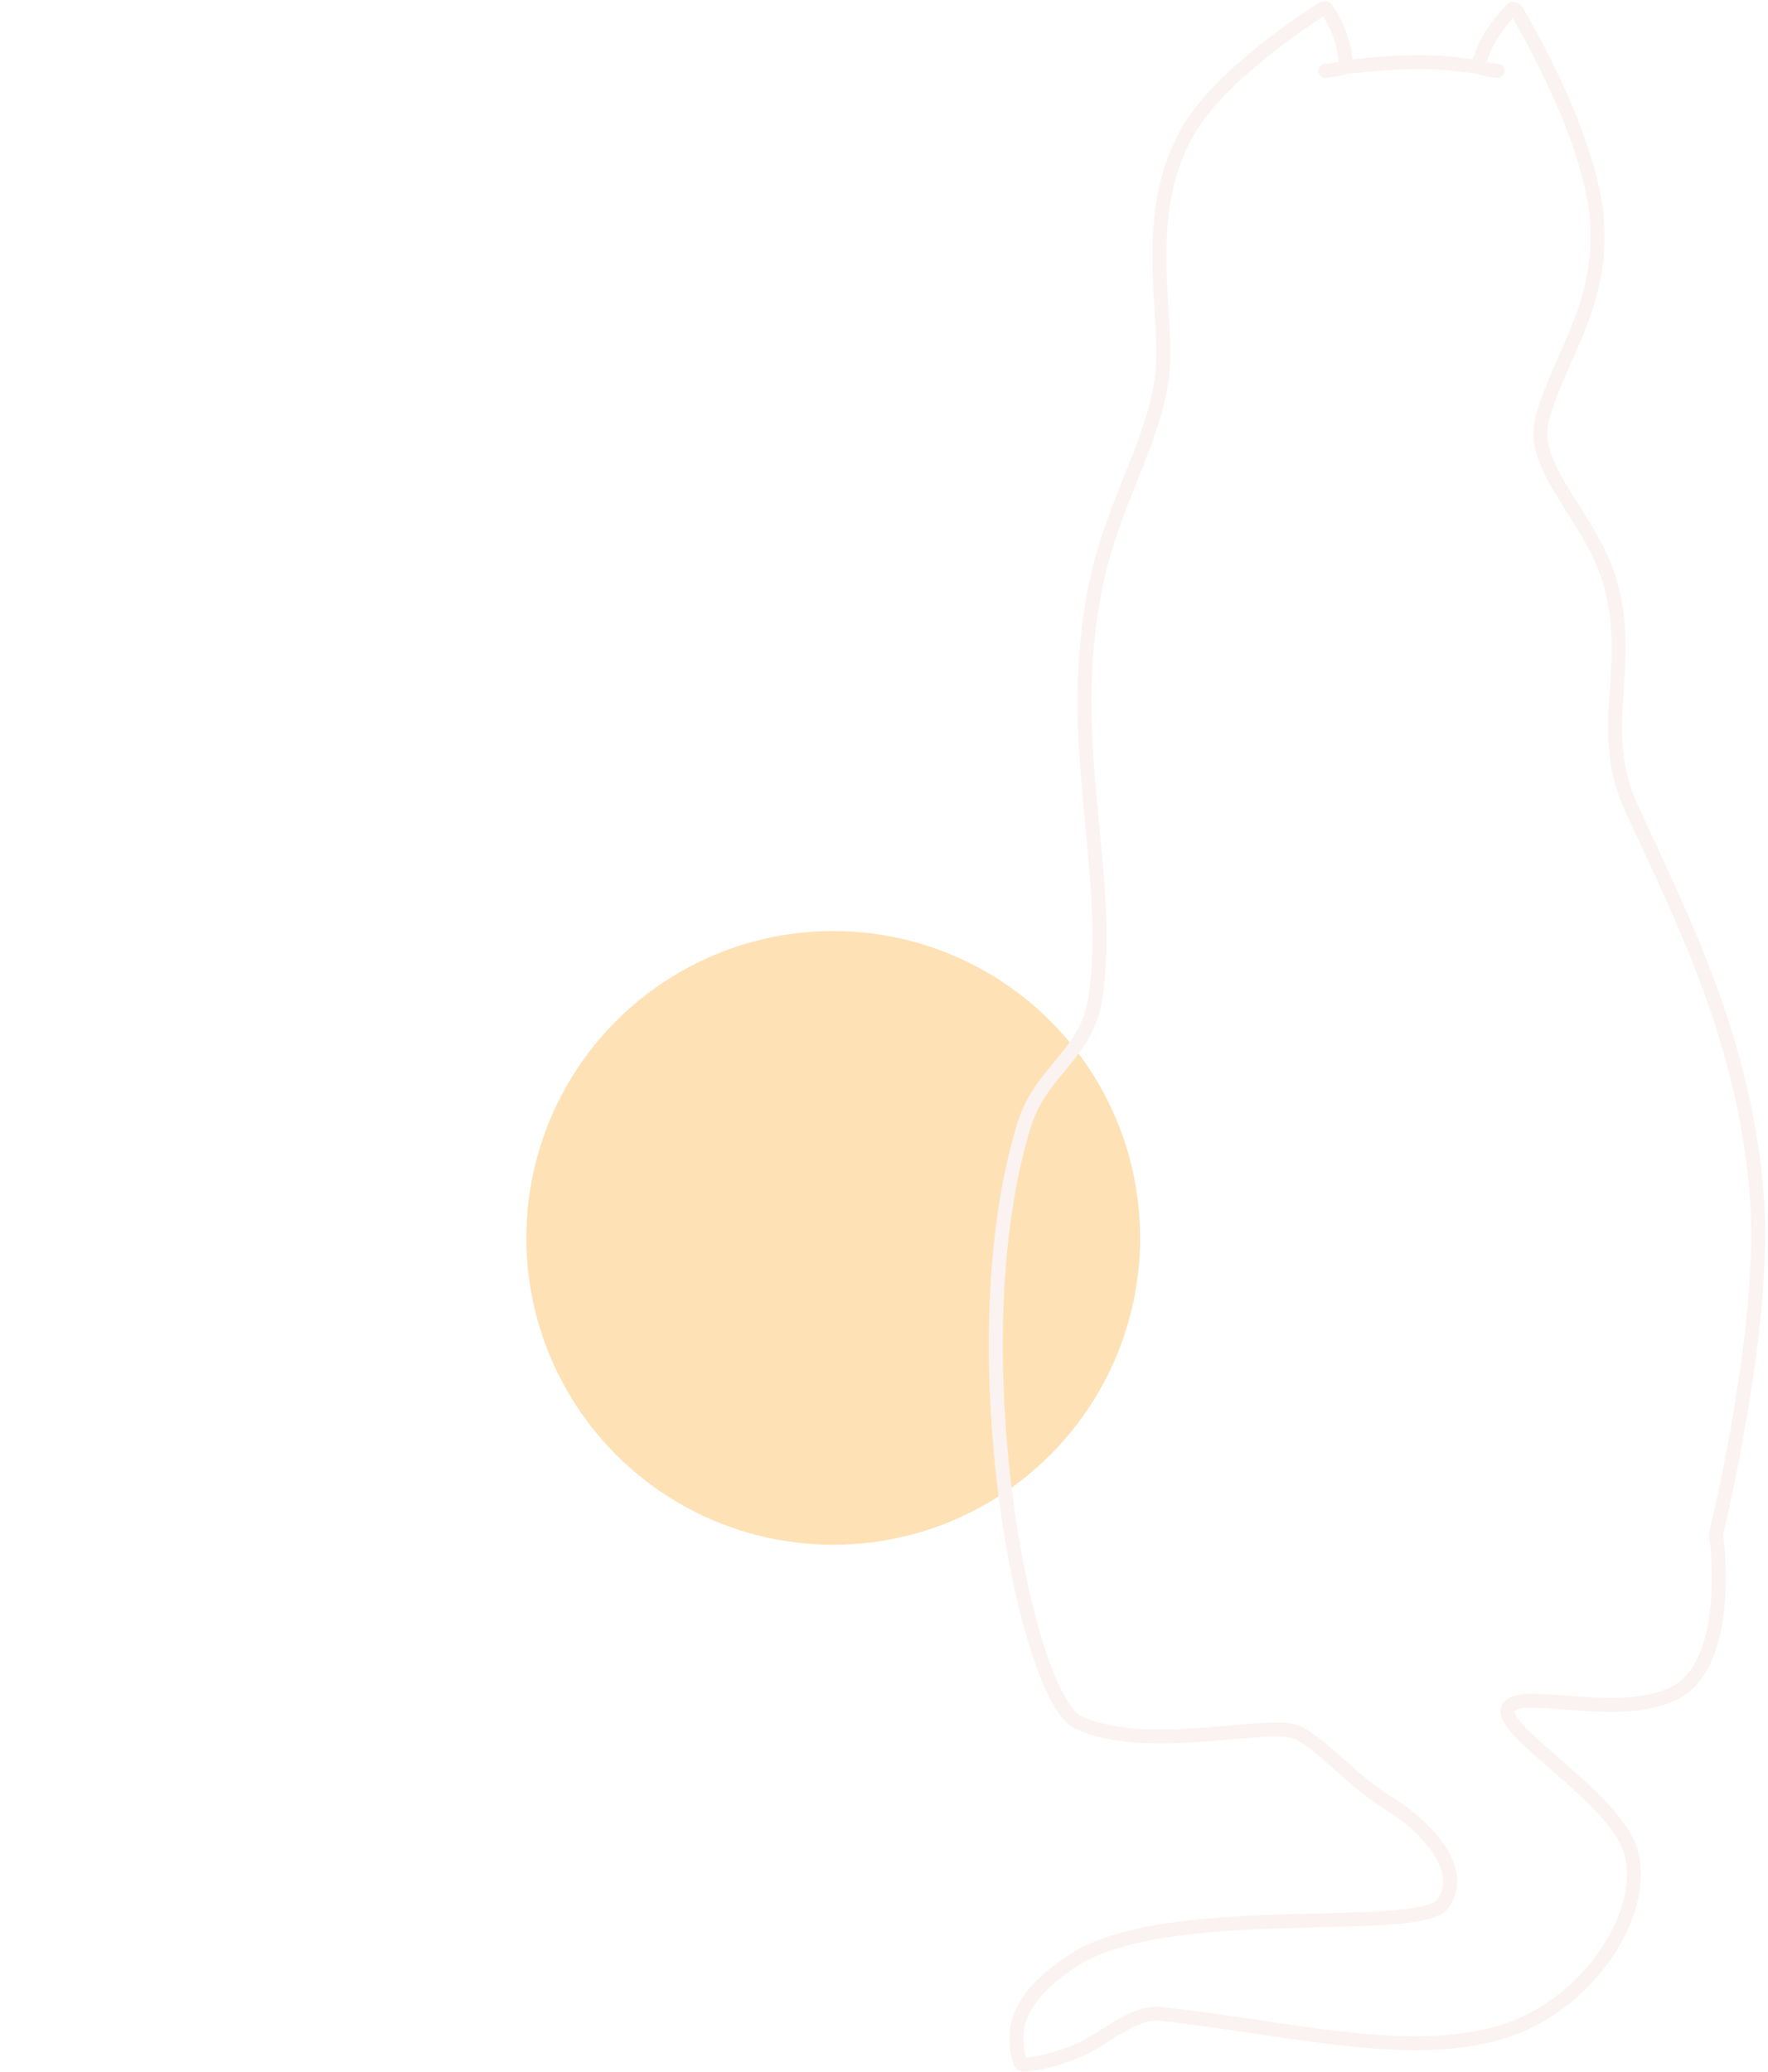 <svg width="506" height="593" viewBox="0 0 506 593" fill="none" xmlns="http://www.w3.org/2000/svg">
<path d="M294.826 283.826L252.421 338.576C245.864 347.042 247.139 359.171 255.313 366.089L308.174 410.826L253.424 368.421C244.958 361.864 232.829 363.139 225.911 371.313L181.174 424.174L223.579 369.424C230.136 360.958 228.861 348.829 220.687 341.911L167.826 297.174L222.576 339.579C231.042 346.136 243.171 344.861 250.089 336.687L294.826 283.826Z" fill="#FBF3F1"/>
<g filter="url(#filter0_f_768_1641)">
<circle cx="238.468" cy="354.304" r="87.83" fill="#FEE1B5"/>
</g>
<path d="M385.146 19.173C385.146 11.415 381.248 4.875 379.818 2.738C379.532 2.311 378.979 2.199 378.545 2.473C374.143 5.261 351.655 19.938 341.666 34.885C325.283 59.397 334.875 90.212 332.531 107.962C329.973 127.327 318.419 143.827 313.531 167.885C304.382 212.911 318.646 249.731 313.531 285.538C311.218 301.728 297.86 306.44 293.07 322.077C273.704 385.288 293.318 486.048 308.781 493.077C328.877 502.212 363.954 491.981 371.627 496C379.3 500.019 386.411 509.309 397.935 516.462C408.531 523.038 419.858 535.462 412.916 544.882C405.973 554.302 332.531 543.31 306.223 561.69C301.038 565.312 295.099 570.021 292.339 576.385C289.598 582.704 291.393 588.572 292.094 590.409C292.234 590.775 292.586 590.994 292.978 590.967C294.955 590.831 301.313 590.133 309.146 586.615C316.209 583.444 324.471 575.644 331.8 576.385C367.973 580.038 406.704 591 434.108 580.038C455.714 571.396 471.012 547.519 466.993 530.712C462.786 513.122 420.547 491.105 434.108 487.231C441.781 485.038 464.8 491.615 479.05 484.673C495.835 476.496 491.506 441.93 491.132 439.175C491.115 439.046 491.122 438.942 491.153 438.816C492.039 435.199 505.571 379.143 502.8 342.538C499.36 297.092 480.877 261.788 466.993 231.462C456.614 208.791 467.439 192.011 461.146 167.885C456.011 148.193 437.323 134.269 441.416 119.654C446.531 101.385 458.21 88.552 457.127 64.481C456.093 41.486 437.623 9.175 433.993 3.031C433.673 2.489 432.953 2.399 432.513 2.848C430.265 5.143 424.326 11.801 423.146 19.173M385.146 19.173C399.762 17.712 408.166 16.981 423.146 19.173M385.146 19.173C382.863 20.029 379.3 20.269 379.3 20.269M423.146 19.173C425.287 20.029 428.627 20.269 428.627 20.269" stroke="#FBF3F1" stroke-width="4" stroke-linecap="round" stroke-linejoin="round"/>
<defs>
<filter id="filter0_f_768_1641" x="0.638" y="116.474" width="475.66" height="475.66" filterUnits="userSpaceOnUse" color-interpolation-filters="sRGB">
<feFlood flood-opacity="0" result="BackgroundImageFix"/>
<feBlend mode="normal" in="SourceGraphic" in2="BackgroundImageFix" result="shape"/>
<feGaussianBlur stdDeviation="75" result="effect1_foregroundBlur_768_1641"/>
</filter>
</defs>
</svg>

